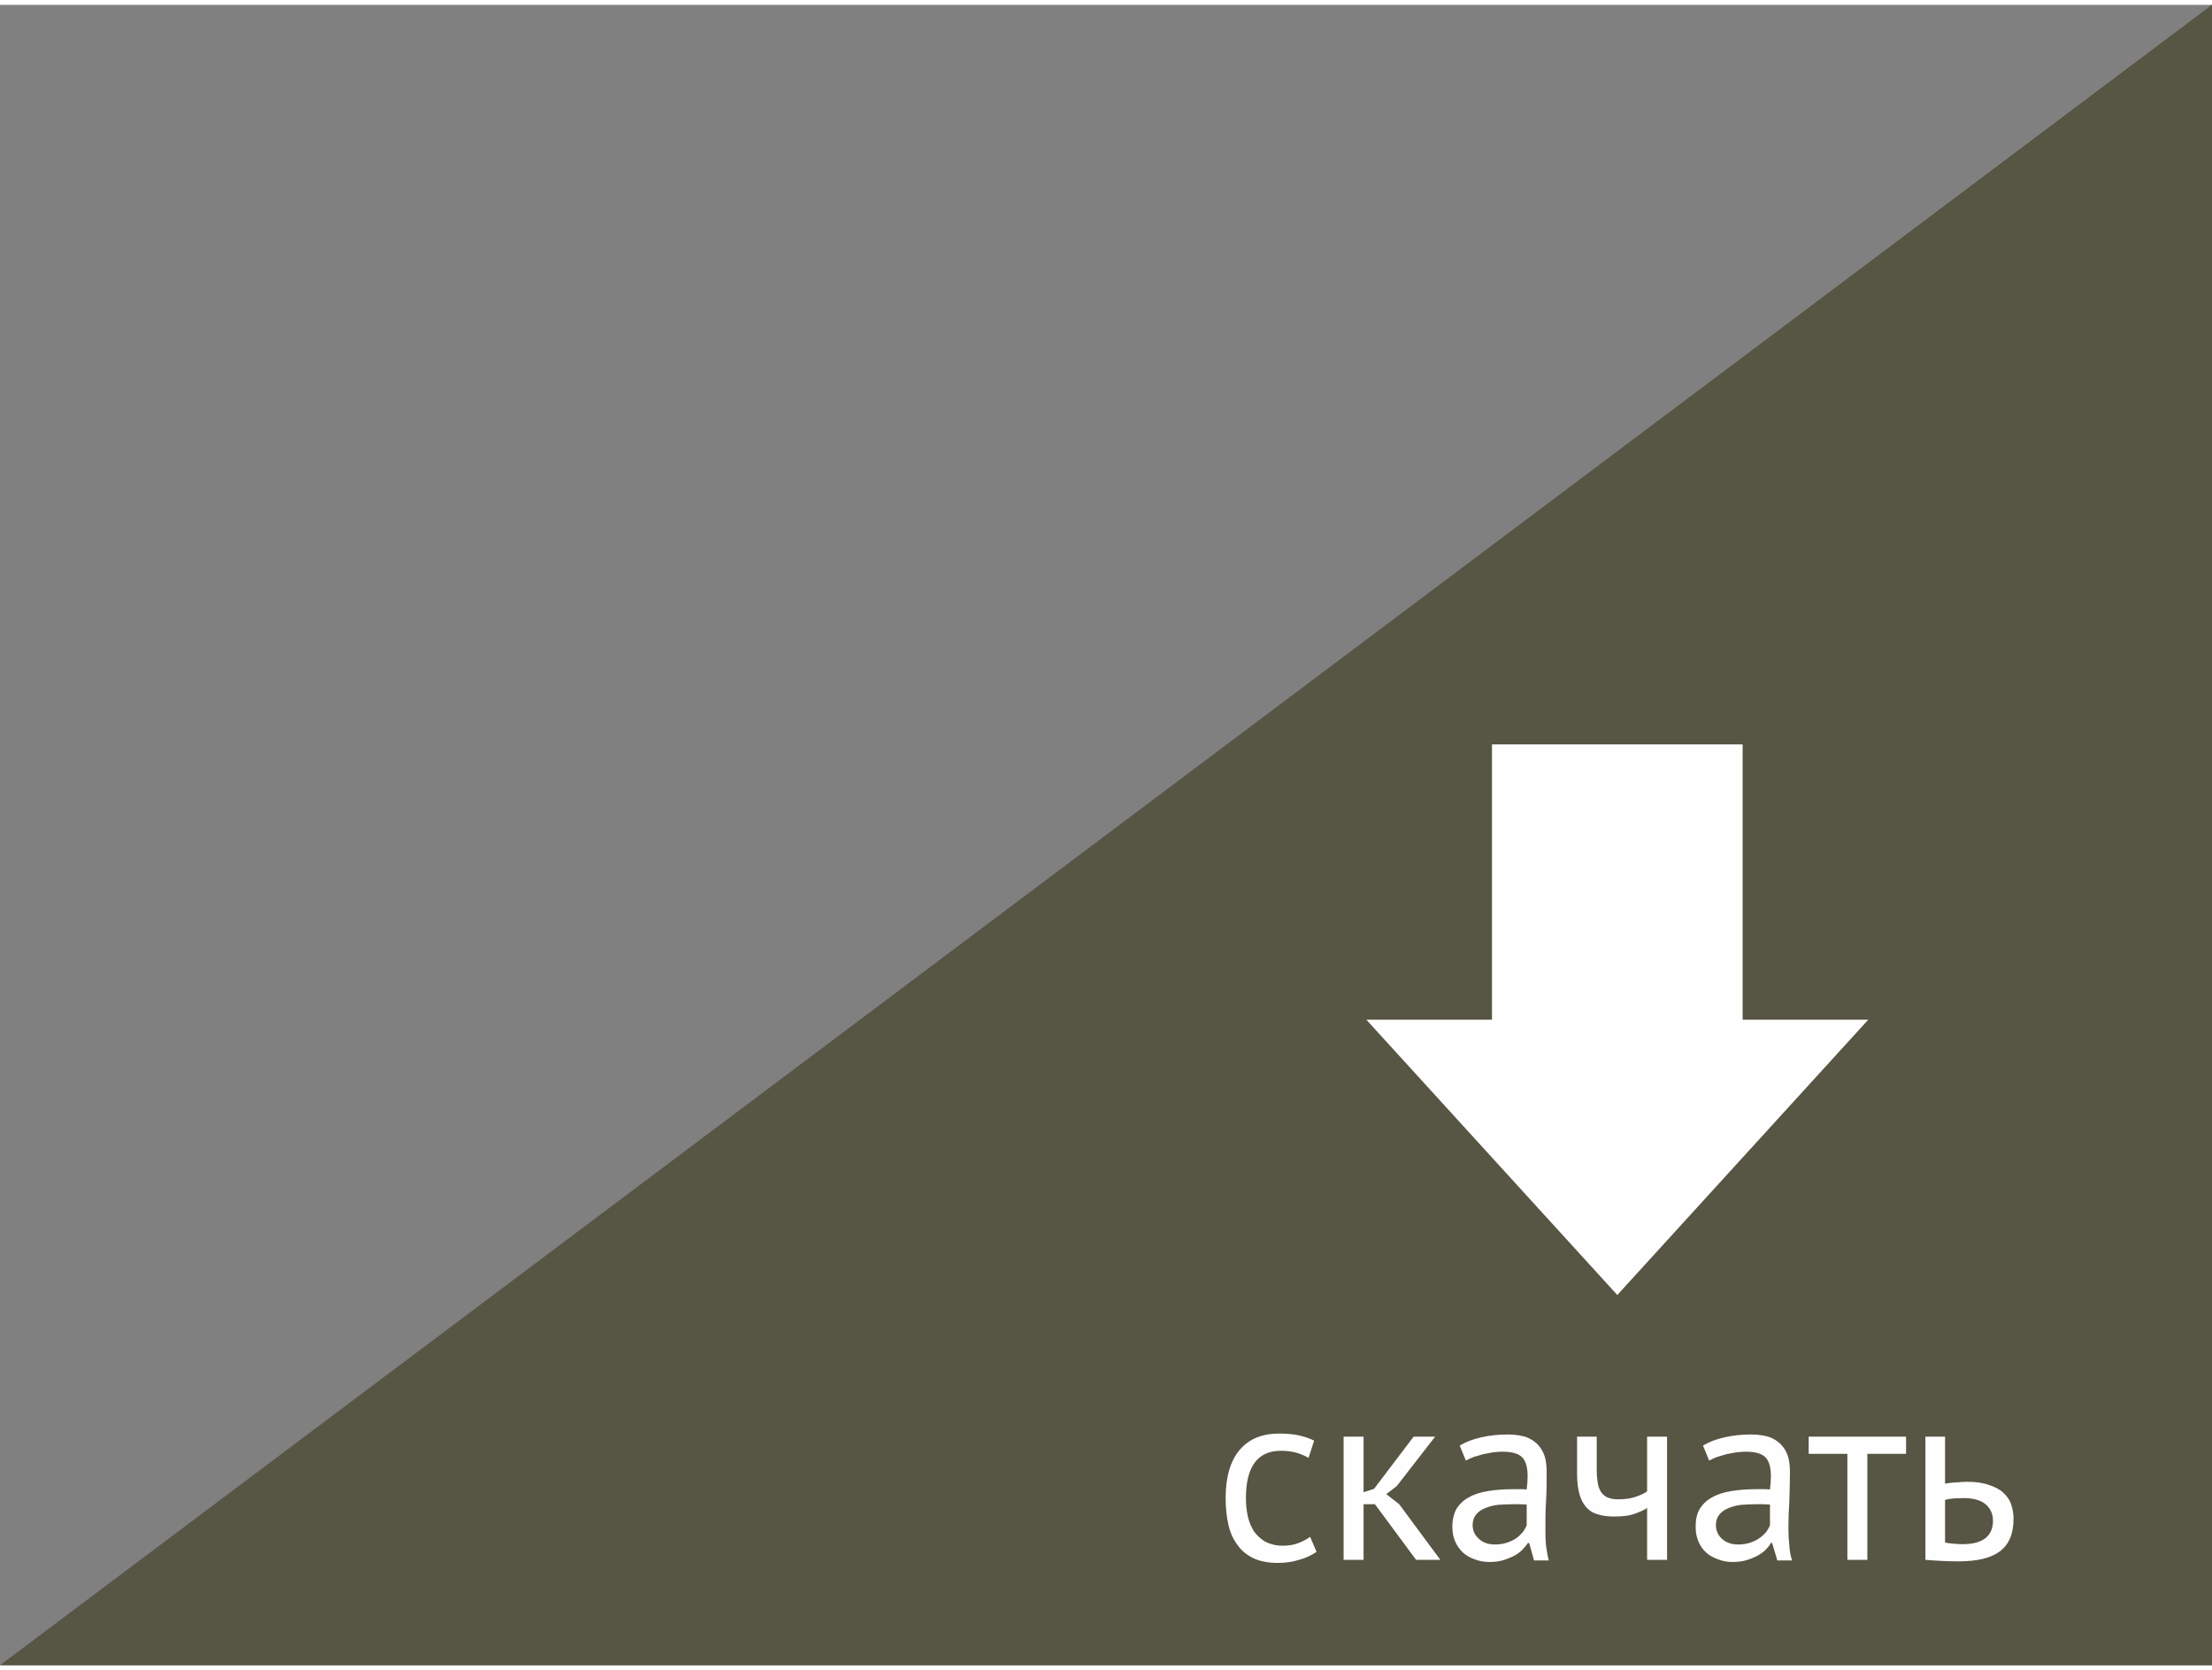 <?xml version="1.0" encoding="UTF-8"?>
<!DOCTYPE svg PUBLIC "-//W3C//DTD SVG 1.1//EN" "http://www.w3.org/Graphics/SVG/1.1/DTD/svg11.dtd">
<!-- Creator: CorelDRAW X8 -->
<svg xmlns="http://www.w3.org/2000/svg" xml:space="preserve" width="155px" height="117px" version="1.1" style="shape-rendering:geometricPrecision; text-rendering:geometricPrecision; image-rendering:optimizeQuality; fill-rule:evenodd; clip-rule:evenodd"
viewBox="0 0 7201 5404"
 xmlns:xlink="http://www.w3.org/1999/xlink">
 <rect x="0" y="0" width="7201" height="5404" fill="#808080" stroke="none"/>
 <defs>
  <style type="text/css">
   <![CDATA[
    .fil0 {fill:#575543}
    .fil1 {fill:#FEFEFE;fill-rule:nonzero}
   ]]>
  </style>
 </defs>
 <g id="Слой_x0020_1">
  <polygon class="fil0" points="0,5404 7201,5404 7201,0 "/>
  <polygon class="fil1" points="4857,2407 4857,3303 4448,3303 5265,4199 6082,3303 5673,3303 5673,2407 "/>
  <path class="fil1" d="M4286 5035c-16,11 -35,20 -57,26 -22,7 -45,10 -69,10 -31,0 -57,-5 -79,-15 -21,-10 -39,-24 -52,-43 -14,-18 -24,-40 -30,-66 -6,-26 -9,-55 -9,-87 0,-68 15,-120 45,-156 30,-36 73,-54 129,-54 26,0 47,2 65,6 18,4 35,10 49,17l-18 56c-13,-7 -26,-13 -41,-17 -15,-4 -31,-6 -49,-6 -76,0 -114,52 -114,154 0,21 2,40 6,59 4,18 11,34 20,49 10,14 22,25 37,34 16,8 35,13 57,13 19,0 37,-3 52,-9 15,-6 28,-13 37,-20l21 49zm190 -155l-37 0 0 181 -65 0 0 -401 65 0 0 181 34 -11 129 -170 70 0 -125 161 -34 26 42 33 134 181 -79 0 -134 -181zm276 -191c20,-12 44,-21 71,-27 27,-6 55,-9 85,-9 28,0 50,4 67,11 17,8 29,18 38,30 9,12 15,25 18,39 3,15 4,29 4,44 0,32 0,63 -2,94 -2,30 -2,59 -2,86 0,20 0,39 2,57 2,17 5,34 9,49l-48 0 -16 -57 -4 0c-5,8 -11,15 -19,23 -7,7 -15,13 -26,19 -10,5 -22,10 -35,14 -13,4 -29,6 -46,6 -17,0 -33,-3 -48,-9 -14,-5 -27,-12 -38,-22 -10,-10 -19,-22 -25,-36 -6,-14 -9,-30 -9,-48 0,-23 5,-43 14,-59 10,-15 23,-28 41,-37 17,-10 38,-16 62,-20 25,-4 52,-6 81,-6 8,0 15,0 22,0 7,0 15,0 22,1 2,-16 3,-30 3,-43 0,-30 -6,-50 -18,-62 -12,-12 -33,-18 -64,-18 -9,0 -19,1 -30,2 -10,2 -21,4 -32,6 -11,3 -21,6 -31,9 -10,4 -19,8 -26,12l-20 -49zm114 322c15,0 28,-2 40,-6 12,-4 22,-9 31,-15 8,-6 15,-13 21,-20 5,-8 10,-15 12,-22l0 -67c-7,0 -15,-1 -23,-1 -7,0 -15,0 -22,0 -17,0 -33,1 -49,2 -16,2 -30,6 -42,11 -12,5 -22,12 -29,21 -7,9 -11,20 -11,33 0,19 7,34 21,46 13,12 30,18 51,18zm332 -351l0 109c0,14 1,27 3,39 1,11 5,21 9,29 5,9 12,15 21,20 9,4 21,7 36,7 25,0 44,-3 60,-9 15,-5 27,-11 35,-17l0 -178 65 0 0 401 -65 0 0 -169c-8,6 -21,12 -38,18 -17,7 -40,10 -69,10 -20,0 -38,-2 -53,-7 -15,-4 -27,-11 -37,-22 -10,-11 -18,-25 -23,-43 -5,-17 -8,-40 -8,-66l0 -122 64 0zm346 29c20,-12 44,-21 71,-27 27,-6 55,-9 85,-9 27,0 50,4 67,11 17,8 29,18 38,30 9,12 15,25 18,39 3,15 4,29 4,44 0,32 -1,63 -2,94 -2,30 -3,59 -3,86 0,20 1,39 3,57 1,17 4,34 9,49l-48 0 -17 -57 -4 0c-4,8 -10,15 -18,23 -7,7 -16,13 -26,19 -10,5 -22,10 -35,14 -13,4 -29,6 -46,6 -17,0 -33,-3 -48,-9 -14,-5 -27,-12 -38,-22 -11,-10 -19,-22 -25,-36 -6,-14 -9,-30 -9,-48 0,-23 4,-43 14,-59 10,-15 23,-28 41,-37 17,-10 38,-16 62,-20 25,-4 52,-6 81,-6 8,0 15,0 22,0 7,0 15,0 22,1 2,-16 3,-30 3,-43 0,-30 -6,-50 -18,-62 -12,-12 -33,-18 -64,-18 -9,0 -19,1 -30,2 -10,2 -21,4 -32,6 -11,3 -21,6 -31,9 -10,4 -19,8 -26,12l-20 -49zm114 322c15,0 28,-2 40,-6 12,-4 22,-9 30,-15 9,-6 16,-13 22,-20 5,-8 10,-15 12,-22l0 -67c-7,0 -15,-1 -23,-1 -7,0 -15,0 -23,0 -16,0 -32,1 -48,2 -16,2 -30,6 -42,11 -12,5 -22,12 -29,21 -7,9 -11,20 -11,33 0,19 7,34 20,46 14,12 31,18 52,18zm547 -295l-126 0 0 345 -65 0 0 -345 -126 0 0 -56 317 0 0 56zm127 289c20,3 39,5 57,5 34,0 59,-7 75,-20 16,-13 24,-32 24,-56 0,-21 -7,-39 -23,-53 -16,-14 -40,-21 -73,-21 -9,0 -19,1 -30,1 -11,1 -20,2 -30,5l0 139zm0 -192c13,-2 26,-4 37,-4 12,-1 23,-2 34,-2 28,0 52,3 71,10 19,6 35,14 47,25 12,11 21,23 26,38 5,15 8,30 8,47 0,49 -15,84 -44,106 -29,22 -74,33 -136,33 -34,0 -70,-2 -107,-5l0 -401 64 0 0 153z"/>
 </g>
</svg>

